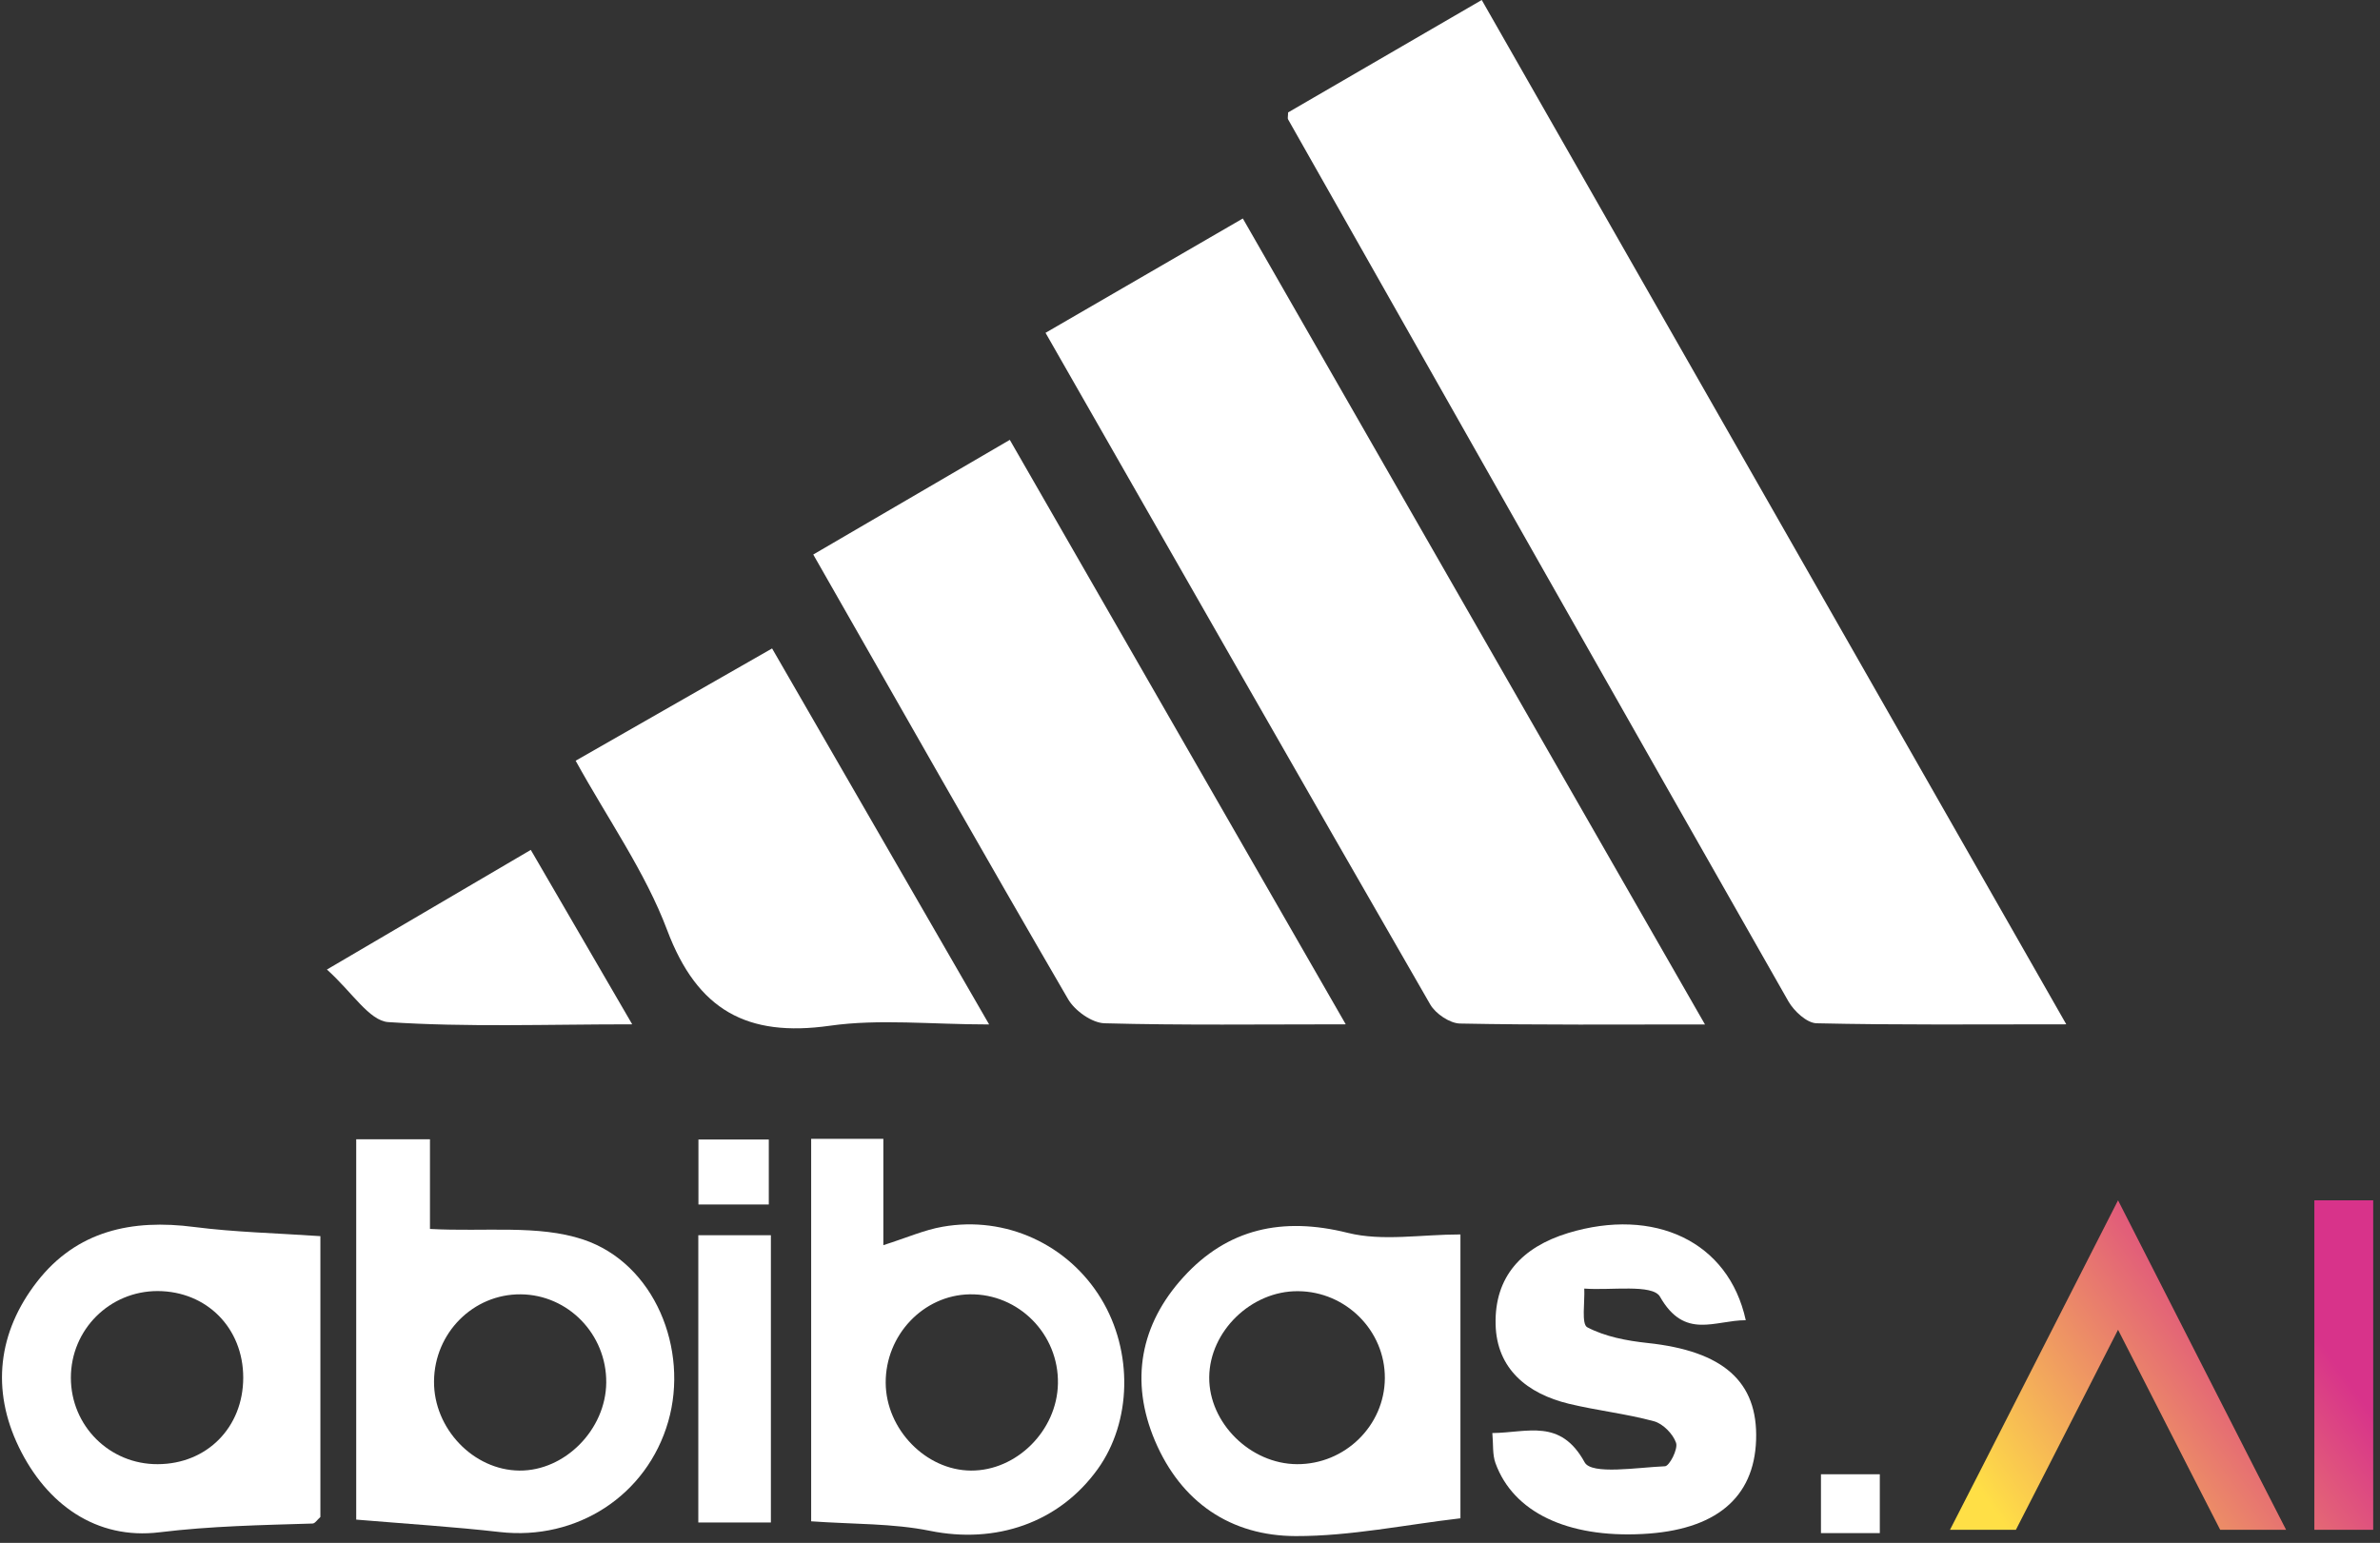 <?xml version="1.0" encoding="UTF-8"?>
<svg width="182px" height="118px" viewBox="0 0 182 118" version="1.1" xmlns="http://www.w3.org/2000/svg" xmlns:xlink="http://www.w3.org/1999/xlink">
    <rect x="0" y="0" width="182" height="118" fill="#333333" stroke="none"/>
    <title>Group</title>
    <defs>
        <linearGradient x1="80.396%" y1="30.375%" x2="0%" y2="75.299%" id="linearGradient-1">
            <stop stop-color="#D8338A" offset="0%"></stop>
            <stop stop-color="#FFDF46" offset="100%"></stop>
        </linearGradient>
    </defs>
    <g id="Page-1" stroke="none" stroke-width="1" fill="none" fill-rule="evenodd">
        <g id="Group" transform="translate(0.152, 0)" fill-rule="nonzero">
            <g id="abibas" fill="#FFFFFF">
                <path d="M98.348,8.6 C103.068,5.86 107.888,3.06 113.158,0 C127.968,25.95 142.718,51.79 157.858,78.34 C151.038,78.34 144.898,78.4 138.758,78.26 C138.018,78.24 137.048,77.34 136.618,76.6 C123.828,54.13 111.088,31.63 98.348,9.13 C98.298,9.05 98.348,8.91 98.348,8.59 L98.348,8.6 Z" id="Path"></path>
                <path d="M79.808,25.45 C85.078,22.4 89.888,19.61 94.888,16.71 C106.608,37.15 118.258,57.47 130.228,78.35 C123.568,78.35 117.528,78.4 111.488,78.28 C110.708,78.26 109.628,77.53 109.218,76.82 C99.428,59.83 89.718,42.8 79.798,25.45 L79.808,25.45 Z" id="Path"></path>
                <path d="M102.758,78.34 C96.208,78.34 90.248,78.42 84.308,78.26 C83.348,78.23 82.048,77.31 81.528,76.42 C75.038,65.26 68.668,54.02 62.038,42.41 C67.008,39.51 71.868,36.67 77.068,33.64 C85.588,48.46 93.988,63.08 102.758,78.34 Z" id="Path"></path>
                <path d="M58.888,49.59 C64.378,59.09 69.698,68.32 75.488,78.35 C71.018,78.35 67.098,77.91 63.298,78.45 C56.998,79.34 53.178,77.28 50.868,71.14 C49.188,66.68 46.338,62.66 43.868,58.18 C48.868,55.32 53.688,52.57 58.878,49.6 L58.888,49.59 Z" id="Path"></path>
                <path d="M48.188,78.34 C41.598,78.34 35.548,78.57 29.538,78.17 C28.088,78.07 26.778,75.88 24.848,74.15 C30.358,70.91 35.208,68.07 40.438,65 C42.978,69.37 45.428,73.59 48.188,78.33 L48.188,78.34 Z" id="Path"></path>
                <path d="M61.878,87.1 L67.398,87.1 L67.398,95.23 C69.198,94.66 70.538,94.06 71.938,93.82 C76.768,92.97 81.528,95.18 84.048,99.32 C86.508,103.36 86.398,108.73 83.788,112.36 C80.808,116.5 75.968,118.09 70.978,117.08 C68.118,116.5 65.128,116.58 61.878,116.35 L61.878,87.11 L61.878,87.1 Z M67.578,105.76 C67.598,109.31 70.648,112.45 74.098,112.47 C77.588,112.49 80.678,109.41 80.748,105.83 C80.828,102.04 77.738,98.92 73.988,98.99 C70.448,99.06 67.558,102.11 67.578,105.76 L67.578,105.76 Z" id="Shape"></path>
                <path d="M27.088,116.22 L27.088,87.13 L32.728,87.13 L32.728,93.99 C36.968,94.22 40.998,93.65 44.448,94.8 C49.918,96.63 52.538,103.2 50.948,108.72 C49.318,114.38 43.958,117.84 38.068,117.17 C34.558,116.77 31.028,116.55 27.088,116.22 L27.088,116.22 Z M46.208,105.74 C46.238,102.05 43.298,99.02 39.668,98.99 C36.038,98.96 33.068,101.94 33.038,105.64 C33.008,109.26 36.048,112.44 39.568,112.47 C43.048,112.5 46.178,109.33 46.208,105.74 Z" id="Shape"></path>
                <path d="M111.528,94.4 L111.528,116.12 C107.308,116.61 103.118,117.49 98.938,117.48 C93.968,117.47 90.168,114.9 88.168,110.19 C86.228,105.61 87.058,101.28 90.338,97.68 C93.718,93.96 97.918,93.04 102.918,94.29 C105.568,94.95 108.518,94.41 111.528,94.41 L111.528,94.4 Z M105.748,105.4 C105.768,101.77 102.768,98.77 99.108,98.75 C95.538,98.72 92.348,101.81 92.318,105.33 C92.288,108.82 95.458,111.96 99.028,111.98 C102.698,112 105.728,109.03 105.748,105.41 L105.748,105.4 Z" id="Shape"></path>
                <path d="M24.348,94.54 L24.348,116.02 C24.118,116.22 23.938,116.52 23.748,116.52 C19.838,116.64 15.968,116.71 12.038,117.19 C7.208,117.78 3.408,115.05 1.288,110.67 C-0.832,106.29 -0.312,101.88 2.678,98.03 C5.718,94.12 9.938,93.22 14.698,93.84 C17.818,94.24 20.988,94.31 24.338,94.54 L24.348,94.54 Z M18.448,105.36 C18.448,101.57 15.658,98.75 11.898,98.74 C8.228,98.74 5.268,101.69 5.268,105.37 C5.268,109.05 8.228,112 11.908,111.98 C15.678,111.97 18.448,109.16 18.448,105.36 L18.448,105.36 Z" id="Shape"></path>
                <path d="M113.978,109.6 C116.668,109.57 119.178,108.46 121.028,111.84 C121.558,112.81 125.048,112.23 127.168,112.14 C127.508,112.13 128.178,110.83 128.018,110.35 C127.788,109.67 127.018,108.89 126.338,108.7 C124.198,108.12 121.978,107.88 119.818,107.36 C116.648,106.59 114.298,104.7 114.218,101.29 C114.128,97.64 116.228,95.38 119.768,94.3 C126.338,92.31 132.028,94.92 133.348,100.97 C130.968,100.97 128.678,102.49 126.788,99.17 C126.218,98.18 122.998,98.71 120.998,98.55 C121.048,99.58 120.768,101.27 121.228,101.51 C122.598,102.23 124.248,102.54 125.818,102.71 C131.608,103.32 134.288,105.65 134.138,110.13 C133.988,114.58 131.018,117.04 125.448,117.32 C119.698,117.62 115.568,115.65 114.208,111.9 C113.968,111.24 114.048,110.47 113.968,109.59 L113.978,109.6 Z" id="Path"></path>
                <polygon id="Path" points="58.798 116.44 53.248 116.44 53.248 94.47 58.798 94.47"></polygon>
                <polygon id="Path" points="58.638 92.12 53.258 92.12 53.258 87.15 58.638 87.15"></polygon>
            </g>
            <path d="M154.004,117 L156.308,112.5 L161.816,101.7 L167.324,112.5 L169.628,117 L174.668,117 L172.364,112.5 L161.816,91.8 L151.268,112.5 L148.964,117 L154.004,117 Z M181.328,117 L181.328,91.8 L176.828,91.8 L176.828,117 L181.328,117 Z" id="AI" fill="url(#linearGradient-1)"></path>
            <polygon id="." fill="#FFFFFF" points="143.598 117.252 143.598 112.752 139.098 112.752 139.098 117.252"></polygon>
        </g>
    </g>
</svg>